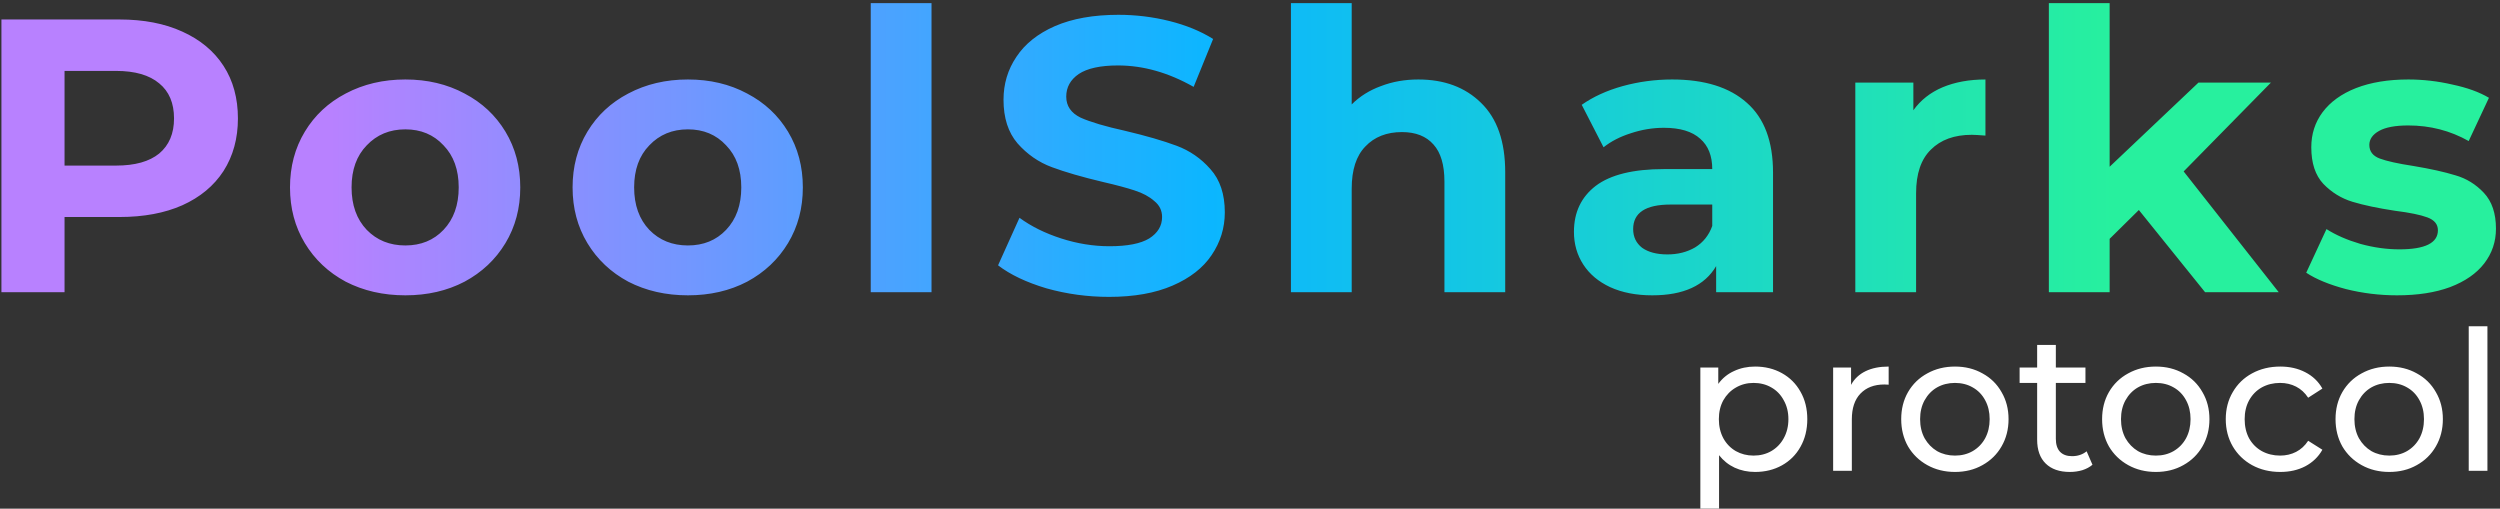 <svg width="462" height="94" viewBox="0 0 462 94" fill="none" xmlns="http://www.w3.org/2000/svg">
<rect x="0" y="0" width="462" height="94" fill="#333333" stroke="none"/>
<path d="M22.081 3.6C26.544 3.6 30.409 4.344 33.672 5.832C36.984 7.32 39.529 9.432 41.304 12.168C43.081 14.904 43.968 18.144 43.968 21.888C43.968 25.584 43.081 28.824 41.304 31.608C39.529 34.344 36.984 36.456 33.672 37.944C30.409 39.384 26.544 40.104 22.081 40.104H11.928V54H0.264V3.6H22.081ZM21.433 30.6C24.936 30.6 27.601 29.856 29.424 28.368C31.248 26.832 32.16 24.672 32.16 21.888C32.16 19.056 31.248 16.896 29.424 15.408C27.601 13.872 24.936 13.104 21.433 13.104H11.928V30.6H21.433ZM74.905 54.576C70.825 54.576 67.153 53.736 63.889 52.056C60.673 50.328 58.153 47.952 56.329 44.928C54.505 41.904 53.593 38.472 53.593 34.632C53.593 30.792 54.505 27.36 56.329 24.336C58.153 21.312 60.673 18.96 63.889 17.28C67.153 15.552 70.825 14.688 74.905 14.688C78.985 14.688 82.633 15.552 85.849 17.28C89.065 18.96 91.585 21.312 93.409 24.336C95.233 27.36 96.145 30.792 96.145 34.632C96.145 38.472 95.233 41.904 93.409 44.928C91.585 47.952 89.065 50.328 85.849 52.056C82.633 53.736 78.985 54.576 74.905 54.576ZM74.905 45.36C77.785 45.36 80.137 44.4 81.961 42.48C83.833 40.512 84.769 37.896 84.769 34.632C84.769 31.368 83.833 28.776 81.961 26.856C80.137 24.888 77.785 23.904 74.905 23.904C72.025 23.904 69.649 24.888 67.777 26.856C65.905 28.776 64.969 31.368 64.969 34.632C64.969 37.896 65.905 40.512 67.777 42.48C69.649 44.4 72.025 45.36 74.905 45.36ZM127.125 54.576C123.045 54.576 119.373 53.736 116.109 52.056C112.893 50.328 110.373 47.952 108.549 44.928C106.725 41.904 105.813 38.472 105.813 34.632C105.813 30.792 106.725 27.36 108.549 24.336C110.373 21.312 112.893 18.96 116.109 17.28C119.373 15.552 123.045 14.688 127.125 14.688C131.205 14.688 134.853 15.552 138.069 17.28C141.285 18.96 143.805 21.312 145.629 24.336C147.453 27.36 148.365 30.792 148.365 34.632C148.365 38.472 147.453 41.904 145.629 44.928C143.805 47.952 141.285 50.328 138.069 52.056C134.853 53.736 131.205 54.576 127.125 54.576ZM127.125 45.36C130.005 45.36 132.357 44.4 134.181 42.48C136.053 40.512 136.989 37.896 136.989 34.632C136.989 31.368 136.053 28.776 134.181 26.856C132.357 24.888 130.005 23.904 127.125 23.904C124.245 23.904 121.869 24.888 119.997 26.856C118.125 28.776 117.189 31.368 117.189 34.632C117.189 37.896 118.125 40.512 119.997 42.48C121.869 44.4 124.245 45.36 127.125 45.36ZM160.913 0.576H172.145V54H160.913V0.576ZM204.961 54.864C200.977 54.864 197.113 54.336 193.369 53.28C189.673 52.176 186.697 50.76 184.441 49.032L188.401 40.248C190.561 41.832 193.129 43.104 196.105 44.064C199.081 45.024 202.057 45.504 205.033 45.504C208.345 45.504 210.793 45.024 212.377 44.064C213.961 43.056 214.753 41.736 214.753 40.104C214.753 38.904 214.273 37.92 213.313 37.152C212.401 36.336 211.201 35.688 209.713 35.208C208.273 34.728 206.305 34.2 203.809 33.624C199.969 32.712 196.825 31.8 194.377 30.888C191.929 29.976 189.817 28.512 188.041 26.496C186.313 24.48 185.449 21.792 185.449 18.432C185.449 15.504 186.241 12.864 187.825 10.512C189.409 8.112 191.785 6.216 194.953 4.824C198.169 3.432 202.081 2.736 206.689 2.736C209.905 2.736 213.049 3.12 216.121 3.888C219.193 4.656 221.881 5.76 224.185 7.2L220.585 16.056C215.929 13.416 211.273 12.096 206.617 12.096C203.353 12.096 200.929 12.624 199.345 13.68C197.809 14.736 197.041 16.128 197.041 17.856C197.041 19.584 197.929 20.88 199.705 21.744C201.529 22.56 204.289 23.376 207.985 24.192C211.825 25.104 214.969 26.016 217.417 26.928C219.865 27.84 221.953 29.28 223.681 31.248C225.457 33.216 226.345 35.88 226.345 39.24C226.345 42.12 225.529 44.76 223.897 47.16C222.313 49.512 219.913 51.384 216.697 52.776C213.481 54.168 209.569 54.864 204.961 54.864ZM262.107 14.688C266.907 14.688 270.771 16.128 273.699 19.008C276.675 21.888 278.163 26.16 278.163 31.824V54H266.931V33.552C266.931 30.48 266.259 28.2 264.915 26.712C263.571 25.176 261.627 24.408 259.083 24.408C256.251 24.408 253.995 25.296 252.315 27.072C250.635 28.8 249.795 31.392 249.795 34.848V54H238.563V0.576H249.795V19.296C251.283 17.808 253.083 16.68 255.195 15.912C257.307 15.096 259.611 14.688 262.107 14.688ZM309.008 14.688C315.008 14.688 319.616 16.128 322.832 19.008C326.048 21.84 327.656 26.136 327.656 31.896V54H317.144V49.176C315.032 52.776 311.096 54.576 305.336 54.576C302.36 54.576 299.768 54.072 297.56 53.064C295.4 52.056 293.744 50.664 292.592 48.888C291.44 47.112 290.864 45.096 290.864 42.84C290.864 39.24 292.208 36.408 294.896 34.344C297.632 32.28 301.832 31.248 307.496 31.248H316.424C316.424 28.8 315.68 26.928 314.192 25.632C312.704 24.288 310.472 23.616 307.496 23.616C305.432 23.616 303.392 23.952 301.376 24.624C299.408 25.248 297.728 26.112 296.336 27.216L292.304 19.368C294.416 17.88 296.936 16.728 299.864 15.912C302.84 15.096 305.888 14.688 309.008 14.688ZM308.144 47.016C310.064 47.016 311.768 46.584 313.256 45.72C314.744 44.808 315.8 43.488 316.424 41.76V37.8H308.72C304.112 37.8 301.808 39.312 301.808 42.336C301.808 43.776 302.36 44.928 303.464 45.792C304.616 46.608 306.176 47.016 308.144 47.016ZM353.59 20.376C354.934 18.504 356.734 17.088 358.99 16.128C361.294 15.168 363.934 14.688 366.91 14.688V25.056C365.662 24.96 364.822 24.912 364.39 24.912C361.174 24.912 358.654 25.824 356.83 27.648C355.006 29.424 354.094 32.112 354.094 35.712V54H342.862V15.264H353.59V20.376ZM395.26 38.808L389.86 44.136V54H378.628V0.576H389.86V30.816L406.276 15.264H419.668L403.54 31.68L421.108 54H407.5L395.26 38.808ZM442.966 54.576C439.75 54.576 436.606 54.192 433.534 53.424C430.462 52.608 428.014 51.6 426.19 50.4L429.934 42.336C431.662 43.44 433.75 44.352 436.198 45.072C438.646 45.744 441.046 46.08 443.398 46.08C448.15 46.08 450.526 44.904 450.526 42.552C450.526 41.448 449.878 40.656 448.582 40.176C447.286 39.696 445.294 39.288 442.606 38.952C439.438 38.472 436.822 37.92 434.758 37.296C432.694 36.672 430.894 35.568 429.358 33.984C427.87 32.4 427.126 30.144 427.126 27.216C427.126 24.768 427.822 22.608 429.214 20.736C430.654 18.816 432.718 17.328 435.406 16.272C438.142 15.216 441.358 14.688 445.054 14.688C447.79 14.688 450.502 15 453.19 15.624C455.926 16.2 458.182 17.016 459.958 18.072L456.214 26.064C452.806 24.144 449.086 23.184 445.054 23.184C442.654 23.184 440.854 23.52 439.654 24.192C438.454 24.864 437.854 25.728 437.854 26.784C437.854 27.984 438.502 28.824 439.798 29.304C441.094 29.784 443.158 30.24 445.99 30.672C449.158 31.2 451.75 31.776 453.766 32.4C455.782 32.976 457.534 34.056 459.022 35.64C460.51 37.224 461.254 39.432 461.254 42.264C461.254 44.664 460.534 46.8 459.094 48.672C457.654 50.544 455.542 52.008 452.758 53.064C450.022 54.072 446.758 54.576 442.966 54.576Z" fill="url(#paint0_linear)"/>
<path d="M324.341 67.74C326.189 67.74 327.845 68.148 329.309 68.964C330.773 69.78 331.913 70.92 332.729 72.384C333.569 73.848 333.989 75.54 333.989 77.46C333.989 79.38 333.569 81.084 332.729 82.572C331.913 84.036 330.773 85.176 329.309 85.992C327.845 86.808 326.189 87.216 324.341 87.216C322.973 87.216 321.713 86.952 320.561 86.424C319.433 85.896 318.473 85.128 317.681 84.12V93.984H314.225V67.92H317.537V70.944C318.305 69.888 319.277 69.096 320.453 68.568C321.629 68.016 322.925 67.74 324.341 67.74ZM324.053 84.192C325.277 84.192 326.369 83.916 327.329 83.364C328.313 82.788 329.081 81.996 329.633 80.988C330.209 79.956 330.497 78.78 330.497 77.46C330.497 76.14 330.209 74.976 329.633 73.968C329.081 72.936 328.313 72.144 327.329 71.592C326.369 71.04 325.277 70.764 324.053 70.764C322.853 70.764 321.761 71.052 320.777 71.628C319.817 72.18 319.049 72.96 318.473 73.968C317.921 74.976 317.645 76.14 317.645 77.46C317.645 78.78 317.921 79.956 318.473 80.988C319.025 81.996 319.793 82.788 320.777 83.364C321.761 83.916 322.853 84.192 324.053 84.192ZM342.076 71.124C342.676 70.02 343.564 69.18 344.74 68.604C345.916 68.028 347.344 67.74 349.024 67.74V71.088C348.832 71.064 348.568 71.052 348.232 71.052C346.36 71.052 344.884 71.616 343.804 72.744C342.748 73.848 342.22 75.432 342.22 77.496V87H338.764V67.92H342.076V71.124ZM361.28 87.216C359.384 87.216 357.68 86.796 356.168 85.956C354.656 85.116 353.468 83.964 352.604 82.5C351.764 81.012 351.344 79.332 351.344 77.46C351.344 75.588 351.764 73.92 352.604 72.456C353.468 70.968 354.656 69.816 356.168 69C357.68 68.16 359.384 67.74 361.28 67.74C363.176 67.74 364.868 68.16 366.356 69C367.868 69.816 369.044 70.968 369.884 72.456C370.748 73.92 371.18 75.588 371.18 77.46C371.18 79.332 370.748 81.012 369.884 82.5C369.044 83.964 367.868 85.116 366.356 85.956C364.868 86.796 363.176 87.216 361.28 87.216ZM361.28 84.192C362.504 84.192 363.596 83.916 364.556 83.364C365.54 82.788 366.308 81.996 366.86 80.988C367.412 79.956 367.688 78.78 367.688 77.46C367.688 76.14 367.412 74.976 366.86 73.968C366.308 72.936 365.54 72.144 364.556 71.592C363.596 71.04 362.504 70.764 361.28 70.764C360.056 70.764 358.952 71.04 357.968 71.592C357.008 72.144 356.24 72.936 355.664 73.968C355.112 74.976 354.836 76.14 354.836 77.46C354.836 78.78 355.112 79.956 355.664 80.988C356.24 81.996 357.008 82.788 357.968 83.364C358.952 83.916 360.056 84.192 361.28 84.192ZM386.688 85.884C386.184 86.316 385.56 86.652 384.816 86.892C384.072 87.108 383.304 87.216 382.512 87.216C380.592 87.216 379.104 86.7 378.048 85.668C376.992 84.636 376.464 83.16 376.464 81.24V70.764H373.224V67.92H376.464V63.744H379.92V67.92H385.392V70.764H379.92V81.096C379.92 82.128 380.172 82.92 380.676 83.472C381.204 84.024 381.948 84.3 382.908 84.3C383.964 84.3 384.864 84 385.608 83.4L386.688 85.884ZM398.405 87.216C396.509 87.216 394.805 86.796 393.293 85.956C391.781 85.116 390.593 83.964 389.729 82.5C388.889 81.012 388.469 79.332 388.469 77.46C388.469 75.588 388.889 73.92 389.729 72.456C390.593 70.968 391.781 69.816 393.293 69C394.805 68.16 396.509 67.74 398.405 67.74C400.301 67.74 401.993 68.16 403.481 69C404.993 69.816 406.169 70.968 407.009 72.456C407.873 73.92 408.305 75.588 408.305 77.46C408.305 79.332 407.873 81.012 407.009 82.5C406.169 83.964 404.993 85.116 403.481 85.956C401.993 86.796 400.301 87.216 398.405 87.216ZM398.405 84.192C399.629 84.192 400.721 83.916 401.681 83.364C402.665 82.788 403.433 81.996 403.985 80.988C404.537 79.956 404.813 78.78 404.813 77.46C404.813 76.14 404.537 74.976 403.985 73.968C403.433 72.936 402.665 72.144 401.681 71.592C400.721 71.04 399.629 70.764 398.405 70.764C397.181 70.764 396.077 71.04 395.093 71.592C394.133 72.144 393.365 72.936 392.789 73.968C392.237 74.976 391.961 76.14 391.961 77.46C391.961 78.78 392.237 79.956 392.789 80.988C393.365 81.996 394.133 82.788 395.093 83.364C396.077 83.916 397.181 84.192 398.405 84.192ZM421.401 87.216C419.457 87.216 417.717 86.796 416.181 85.956C414.669 85.116 413.481 83.964 412.617 82.5C411.753 81.012 411.321 79.332 411.321 77.46C411.321 75.588 411.753 73.92 412.617 72.456C413.481 70.968 414.669 69.816 416.181 69C417.717 68.16 419.457 67.74 421.401 67.74C423.129 67.74 424.665 68.088 426.009 68.784C427.377 69.48 428.433 70.488 429.177 71.808L426.549 73.5C425.949 72.588 425.205 71.904 424.317 71.448C423.429 70.992 422.445 70.764 421.365 70.764C420.117 70.764 418.989 71.04 417.981 71.592C416.997 72.144 416.217 72.936 415.641 73.968C415.089 74.976 414.813 76.14 414.813 77.46C414.813 78.804 415.089 79.992 415.641 81.024C416.217 82.032 416.997 82.812 417.981 83.364C418.989 83.916 420.117 84.192 421.365 84.192C422.445 84.192 423.429 83.964 424.317 83.508C425.205 83.052 425.949 82.368 426.549 81.456L429.177 83.112C428.433 84.432 427.377 85.452 426.009 86.172C424.665 86.868 423.129 87.216 421.401 87.216ZM441.542 87.216C439.646 87.216 437.942 86.796 436.43 85.956C434.918 85.116 433.73 83.964 432.866 82.5C432.026 81.012 431.606 79.332 431.606 77.46C431.606 75.588 432.026 73.92 432.866 72.456C433.73 70.968 434.918 69.816 436.43 69C437.942 68.16 439.646 67.74 441.542 67.74C443.438 67.74 445.13 68.16 446.618 69C448.13 69.816 449.306 70.968 450.146 72.456C451.01 73.92 451.442 75.588 451.442 77.46C451.442 79.332 451.01 81.012 450.146 82.5C449.306 83.964 448.13 85.116 446.618 85.956C445.13 86.796 443.438 87.216 441.542 87.216ZM441.542 84.192C442.766 84.192 443.858 83.916 444.818 83.364C445.802 82.788 446.57 81.996 447.122 80.988C447.674 79.956 447.95 78.78 447.95 77.46C447.95 76.14 447.674 74.976 447.122 73.968C446.57 72.936 445.802 72.144 444.818 71.592C443.858 71.04 442.766 70.764 441.542 70.764C440.318 70.764 439.214 71.04 438.23 71.592C437.27 72.144 436.502 72.936 435.926 73.968C435.374 74.976 435.098 76.14 435.098 77.46C435.098 78.78 435.374 79.956 435.926 80.988C436.502 81.996 437.27 82.788 438.23 83.364C439.214 83.916 440.318 84.192 441.542 84.192ZM456.221 60.288H459.677V87H456.221V60.288Z" fill="white"/>
<defs>
<linearGradient id="paint0_linear" x1="-16" y1="40.602" x2="463" y2="40.602" gradientUnits="userSpaceOnUse">
<stop offset="0.161" stop-color="#B881FF"/>
<stop offset="0.5" stop-color="#0CB6FF"/>
<stop offset="0.849" stop-color="#27F09E"/>
</linearGradient>
</defs>
</svg>
